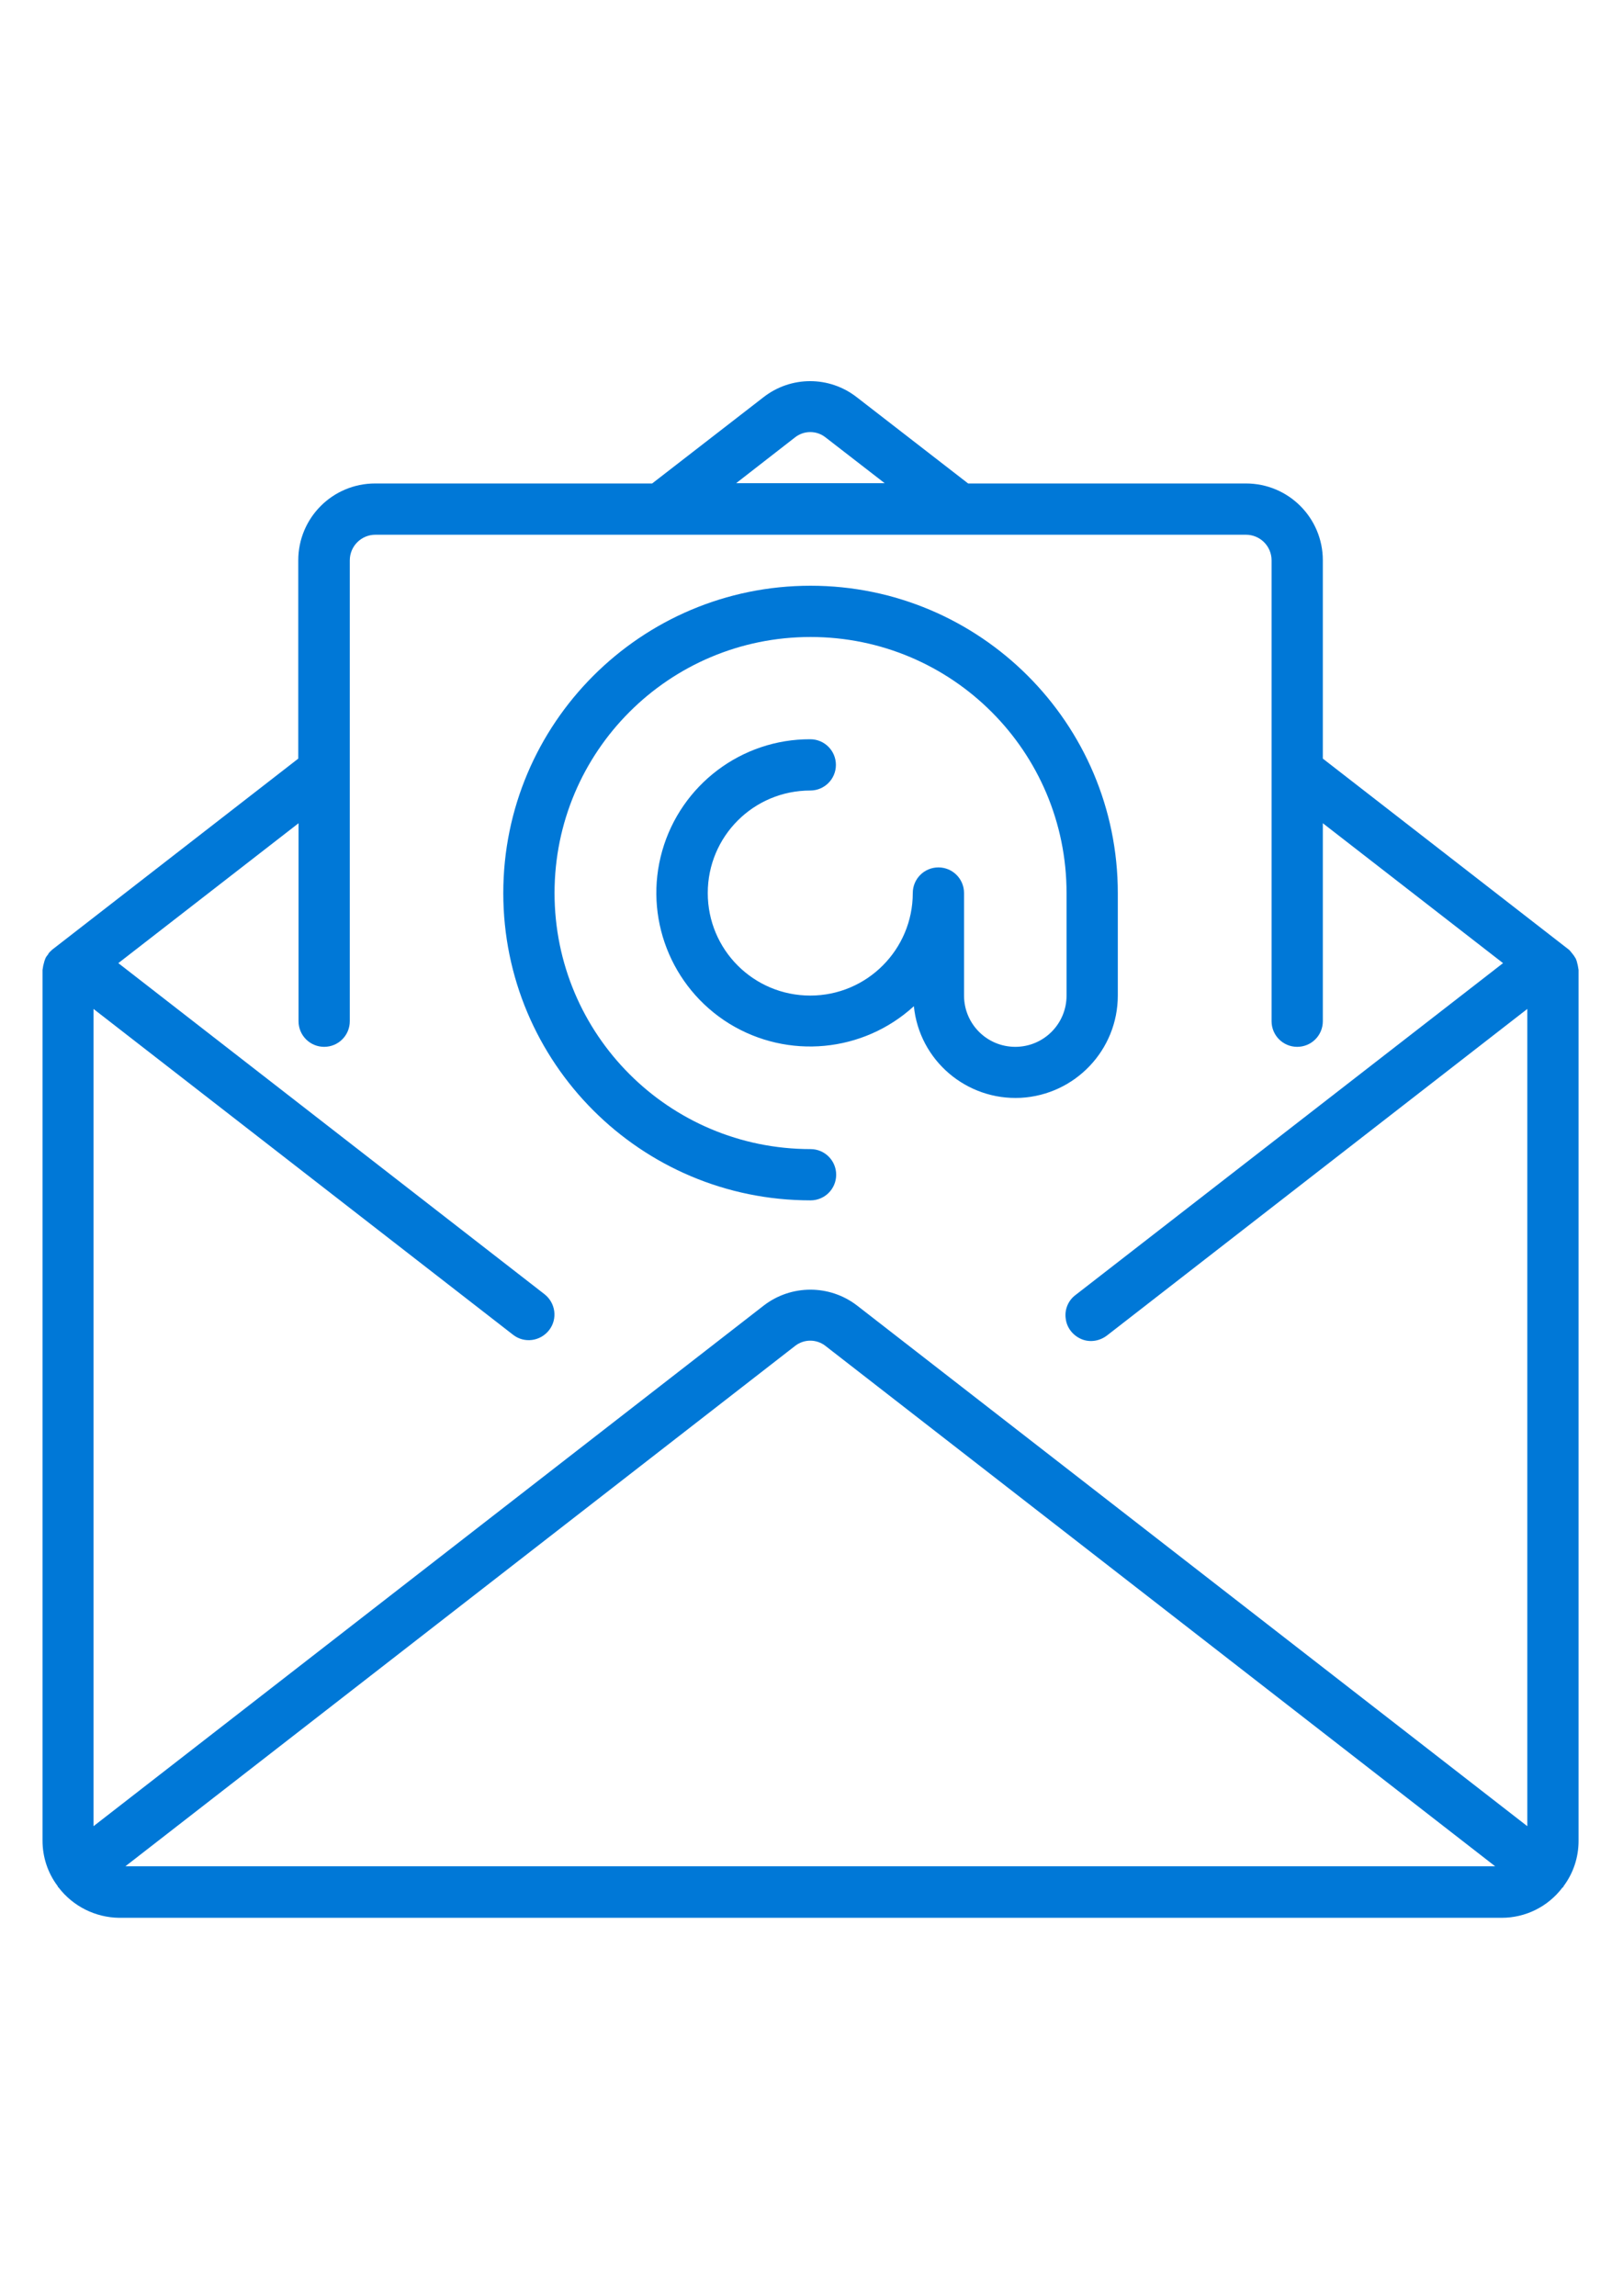 <?xml version="1.0" encoding="utf-8"?>
<!-- Generator: Adobe Illustrator 17.1.0, SVG Export Plug-In . SVG Version: 6.00 Build 0)  -->
<!DOCTYPE svg PUBLIC "-//W3C//DTD SVG 1.1//EN" "http://www.w3.org/Graphics/SVG/1.1/DTD/svg11.dtd">
<svg version="1.1" id="Capa_1" xmlns="http://www.w3.org/2000/svg" xmlns:xlink="http://www.w3.org/1999/xlink" x="0px" y="0px"
	 viewBox="0 0 595.3 841.9" enable-background="new 0 0 595.3 841.9" xml:space="preserve">
<g>
	<g>
		<g>
			<path fill="#0078D7" d="M578.9,355.1c-0.1-0.6-0.2-1.3-0.4-1.9c-0.1-0.6-0.3-1.1-0.5-1.6c-0.3-0.5-0.6-1-0.9-1.4
				c-0.4-0.5-0.8-1-1.2-1.5c-0.2-0.1-0.2-0.3-0.4-0.4l-90.3-70.1v-72.7c0-15.6-12.6-28.2-28.2-28.2H355.1l-40.8-31.6
				c-10.1-7.9-24.2-7.9-34.3,0l-40.8,31.6H137.6c-15.6,0-28.2,12.6-28.2,28.2v72.7l-90.3,70.1c-0.2,0.1-0.2,0.3-0.4,0.4
				c-0.5,0.4-0.9,0.9-1.2,1.5c-0.4,0.4-0.7,0.9-0.9,1.4c-0.2,0.5-0.4,1.1-0.5,1.6c-0.2,0.6-0.3,1.2-0.4,1.9c0,0.2-0.1,0.4-0.1,0.6
				V675c0,6,1.9,11.8,5.5,16.6c0.1,0.1,0.1,0.2,0.1,0.3c0.1,0.1,0.2,0.2,0.3,0.3c5.3,6.9,13.5,11,22.2,11.1h507.1
				c8.8,0,17-4.1,22.3-11.1c0.1-0.1,0.2-0.1,0.3-0.2c0.1-0.1,0.1-0.2,0.1-0.3c3.6-4.8,5.5-10.6,5.5-16.6V355.7
				C579,355.5,578.9,355.3,578.9,355.1z M291.6,160.4c3.3-2.6,7.9-2.6,11.2,0l21.7,16.8H270L291.6,160.4z M46,684.4l245.6-190.8
				c3.3-2.6,7.9-2.6,11.2,0l245.6,190.8H46z M560.2,669.7L314.4,478.8c-10.1-7.8-24.2-7.8-34.3,0L34.3,669.7V370l153.9,119.5
				c4.1,3.2,10,2.4,13.2-1.7c3.2-4.1,2.4-10-1.7-13.2L43.4,353.2l66.1-51.3v72.6c0,5.2,4.2,9.4,9.4,9.4c5.2,0,9.4-4.2,9.4-9.4v-169
				c0-5.2,4.2-9.4,9.4-9.4h319.3c5.2,0,9.4,4.2,9.4,9.4v169c0,5.2,4.2,9.4,9.4,9.4c5.2,0,9.4-4.2,9.4-9.4v-72.6l66.1,51.3
				L394.5,474.9c-2.7,2-4.1,5.4-3.6,8.7c0.4,3.4,2.7,6.2,5.8,7.5c3.1,1.3,6.7,0.7,9.4-1.4L560.2,370L560.2,669.7L560.2,669.7z"/>
			<path fill="#0078D7" d="M410,365.1v-37.6c0-62.2-50.5-112.7-112.7-112.7s-112.7,50.5-112.7,112.7S235,440.2,297.3,440.2
				c5.2,0,9.4-4.2,9.4-9.4c0-5.2-4.2-9.4-9.4-9.4c-51.9,0-93.9-42-93.9-93.9s42-93.9,93.9-93.9s93.9,42,93.9,93.9v37.6
				c0,10.4-8.4,18.8-18.8,18.8s-18.8-8.4-18.8-18.8v-37.6c0-5.2-4.2-9.4-9.4-9.4c-5.2,0-9.4,4.2-9.4,9.4c0,20.7-16.8,37.6-37.6,37.6
				s-37.6-16.8-37.6-37.6s16.8-37.6,37.6-37.6c5.2,0,9.4-4.2,9.4-9.4c0-5.2-4.2-9.4-9.4-9.4c-25.2-0.1-47.4,16.7-54.3,40.9
				s3.1,50.1,24.6,63.4c21.5,13.2,49.1,10.6,67.7-6.4c2,19.9,19.3,34.6,39.2,33.6C394.4,401.5,410,385,410,365.1z"/>
		</g>
	</g>
</g>
</svg>
